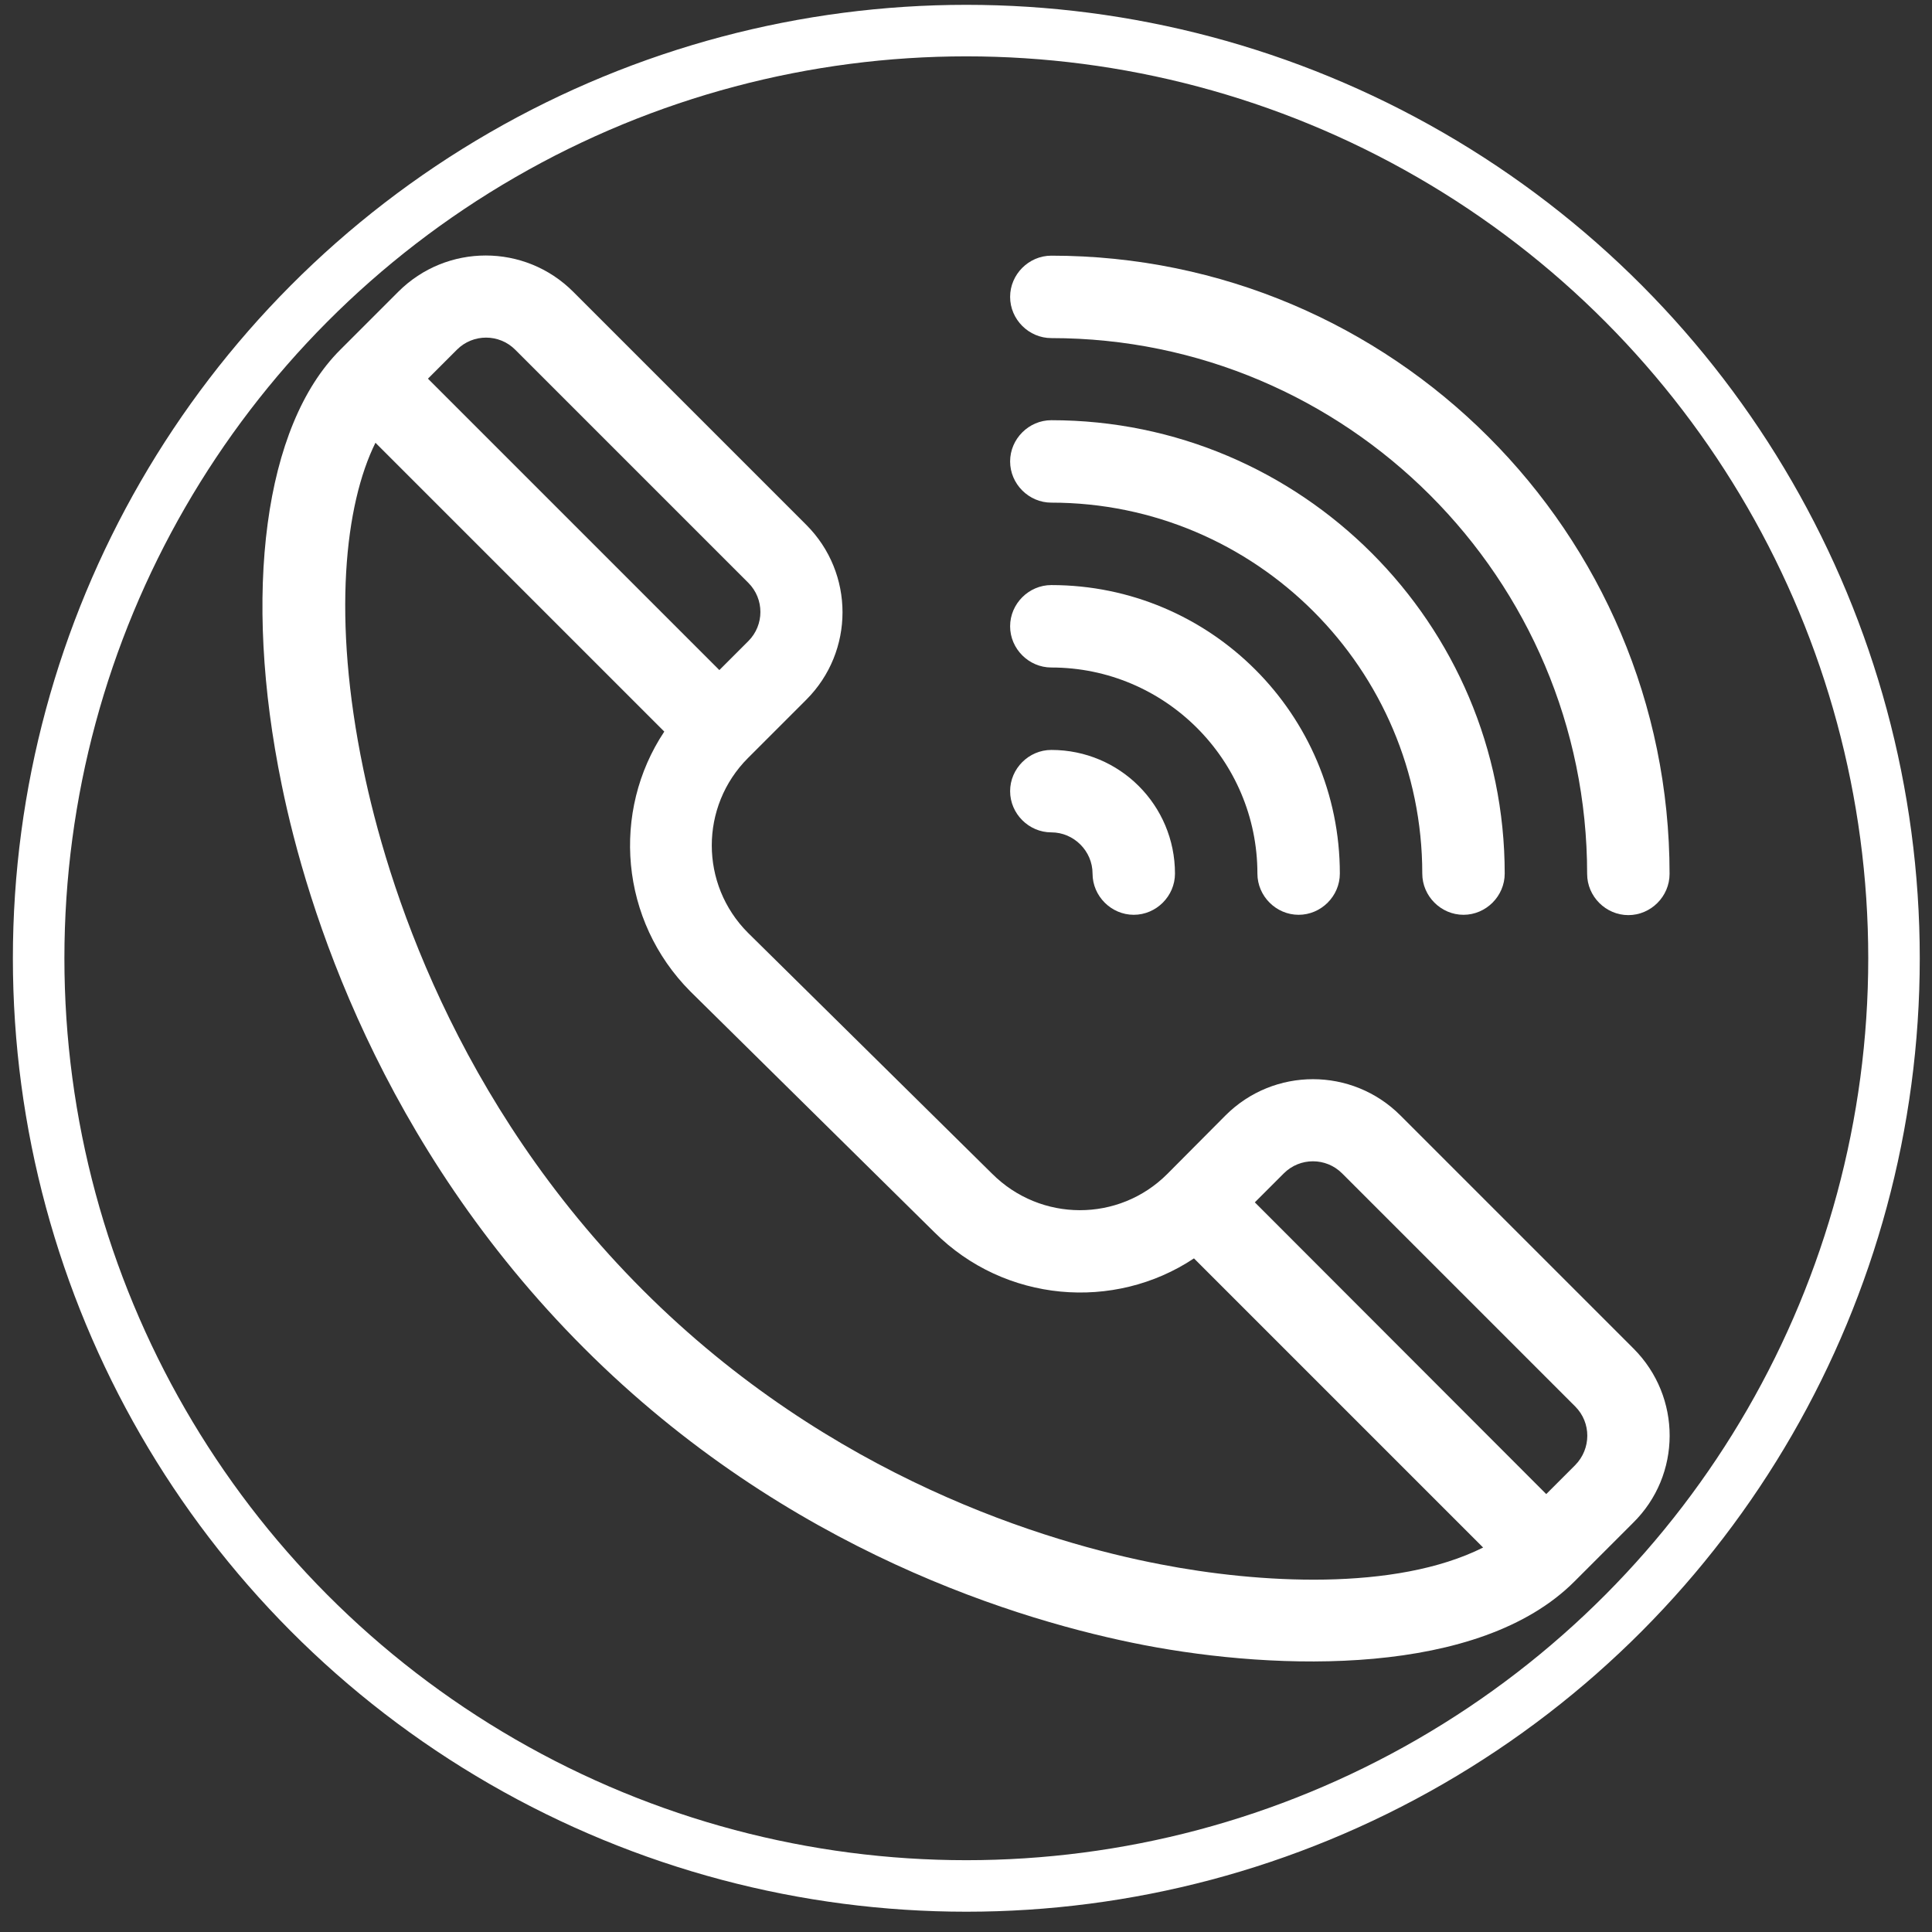 <?xml version="1.0" encoding="utf-8"?>
<!-- Generator: Adobe Illustrator 17.1.0, SVG Export Plug-In . SVG Version: 6.00 Build 0)  -->
<!DOCTYPE svg PUBLIC "-//W3C//DTD SVG 1.1//EN" "http://www.w3.org/Graphics/SVG/1.1/DTD/svg11.dtd">
<svg version="1.1" id="Capa_1" xmlns="http://www.w3.org/2000/svg" xmlns:xlink="http://www.w3.org/1999/xlink" x="0px" y="0px"
	 viewBox="220.9 -2.4 600 600" enable-background="new 220.9 -2.4 600 600" xml:space="preserve">
<rect x="220.9" y="-2.4" width="600" height="600" fill="#333333" stroke="none"/>
<g>
	<g>
		<path fill="#FFFFFF" d="M728.2,416.4L655.8,344c-15-15-39.3-15-54.3,0l-18.1,18.2c-15,15-39.3,15-54.4-0.1l-75.8-74.8
			c-15-15-15-39.3,0-54.3l18.1-18.1c15-15,15-39.3,0-54.3l-72.4-72.4c-15-15-39.3-15-54.3,0l-18.1,18.1
			c-23.5,23.5-30.4,75.3-18.1,135.1c7.8,38.2,30.6,111.6,93.9,174.9c63.2,63.2,136.1,84.9,173.9,92.2c41.6,8,104.1,9.9,133.7-19.8
			l18.1-18.1C743.2,455.7,743.2,431.4,728.2,416.4z M362.8,106.2c5-5,13.1-5,18.1,0l72.4,72.4c5,5,5,13.1,0,18.1l-9,9l-90.5-90.5
			L362.8,106.2z M581.2,483.4c-34.9-6.7-102.3-26.8-160.6-85.1c-58.6-58.6-79.6-126.7-86.9-162c-9.7-46.8-5.7-82,3.8-101.2
			l89.7,89.7c-16.5,24.8-13.8,58.7,8.1,80.7l75.8,74.8c21.8,21.8,55.8,24.6,80.6,8.1l89.8,89.8C654.1,491.9,611.5,489.3,581.2,483.4
			z M710.1,452.6l-9,9L610.6,371l9-9c5-5,13.1-5,18.1,0l72.4,72.4C715.1,439.4,715.1,447.5,710.1,452.6z"/>
	</g>
</g>
<g>
	<g>
		<path fill="#FFFFFF" d="M547.4,77c-7,0-12.8,5.8-12.8,12.8s5.8,12.8,12.8,12.8c91.8,0,166.4,74.6,166.4,166.4
			c0,7,5.8,12.8,12.8,12.8s12.8-5.8,12.8-12.8C739.4,163,653.3,77,547.4,77z"/>
	</g>
</g>
<g>
	<g>
		<path fill="#FFFFFF" d="M547.4,128.1c-7,0-12.8,5.8-12.8,12.8c0,7,5.8,12.8,12.8,12.8c63.5,0,115.2,51.7,115.2,115.2
			c0,7,5.8,12.8,12.8,12.8c7,0,12.8-5.8,12.8-12.8C688.2,191.3,625.1,128.1,547.4,128.1z"/>
	</g>
</g>
<g>
	<g>
		<path fill="#FFFFFF" d="M547.4,179.3c-7,0-12.8,5.8-12.8,12.8c0,7,5.8,12.8,12.8,12.8c35.3,0,64,28.7,64,64
			c0,7,5.8,12.8,12.8,12.8s12.8-5.8,12.8-12.8C637,219.4,596.8,179.3,547.4,179.3z"/>
	</g>
</g>
<g>
	<g>
		<path fill="#FFFFFF" d="M547.4,230.5c-7,0-12.8,5.8-12.8,12.8c0,7,5.8,12.8,12.8,12.8c7,0,12.8,5.8,12.8,12.8s5.8,12.8,12.8,12.8
			c7,0,12.8-5.8,12.8-12.8C585.8,247.7,568.7,230.5,547.4,230.5z"/>
	</g>
</g>
<circle fill="none" stroke="#FFFFFF" stroke-width="16" stroke-miterlimit="10" cx="521" cy="295.2" r="288.1"/>
</svg>
